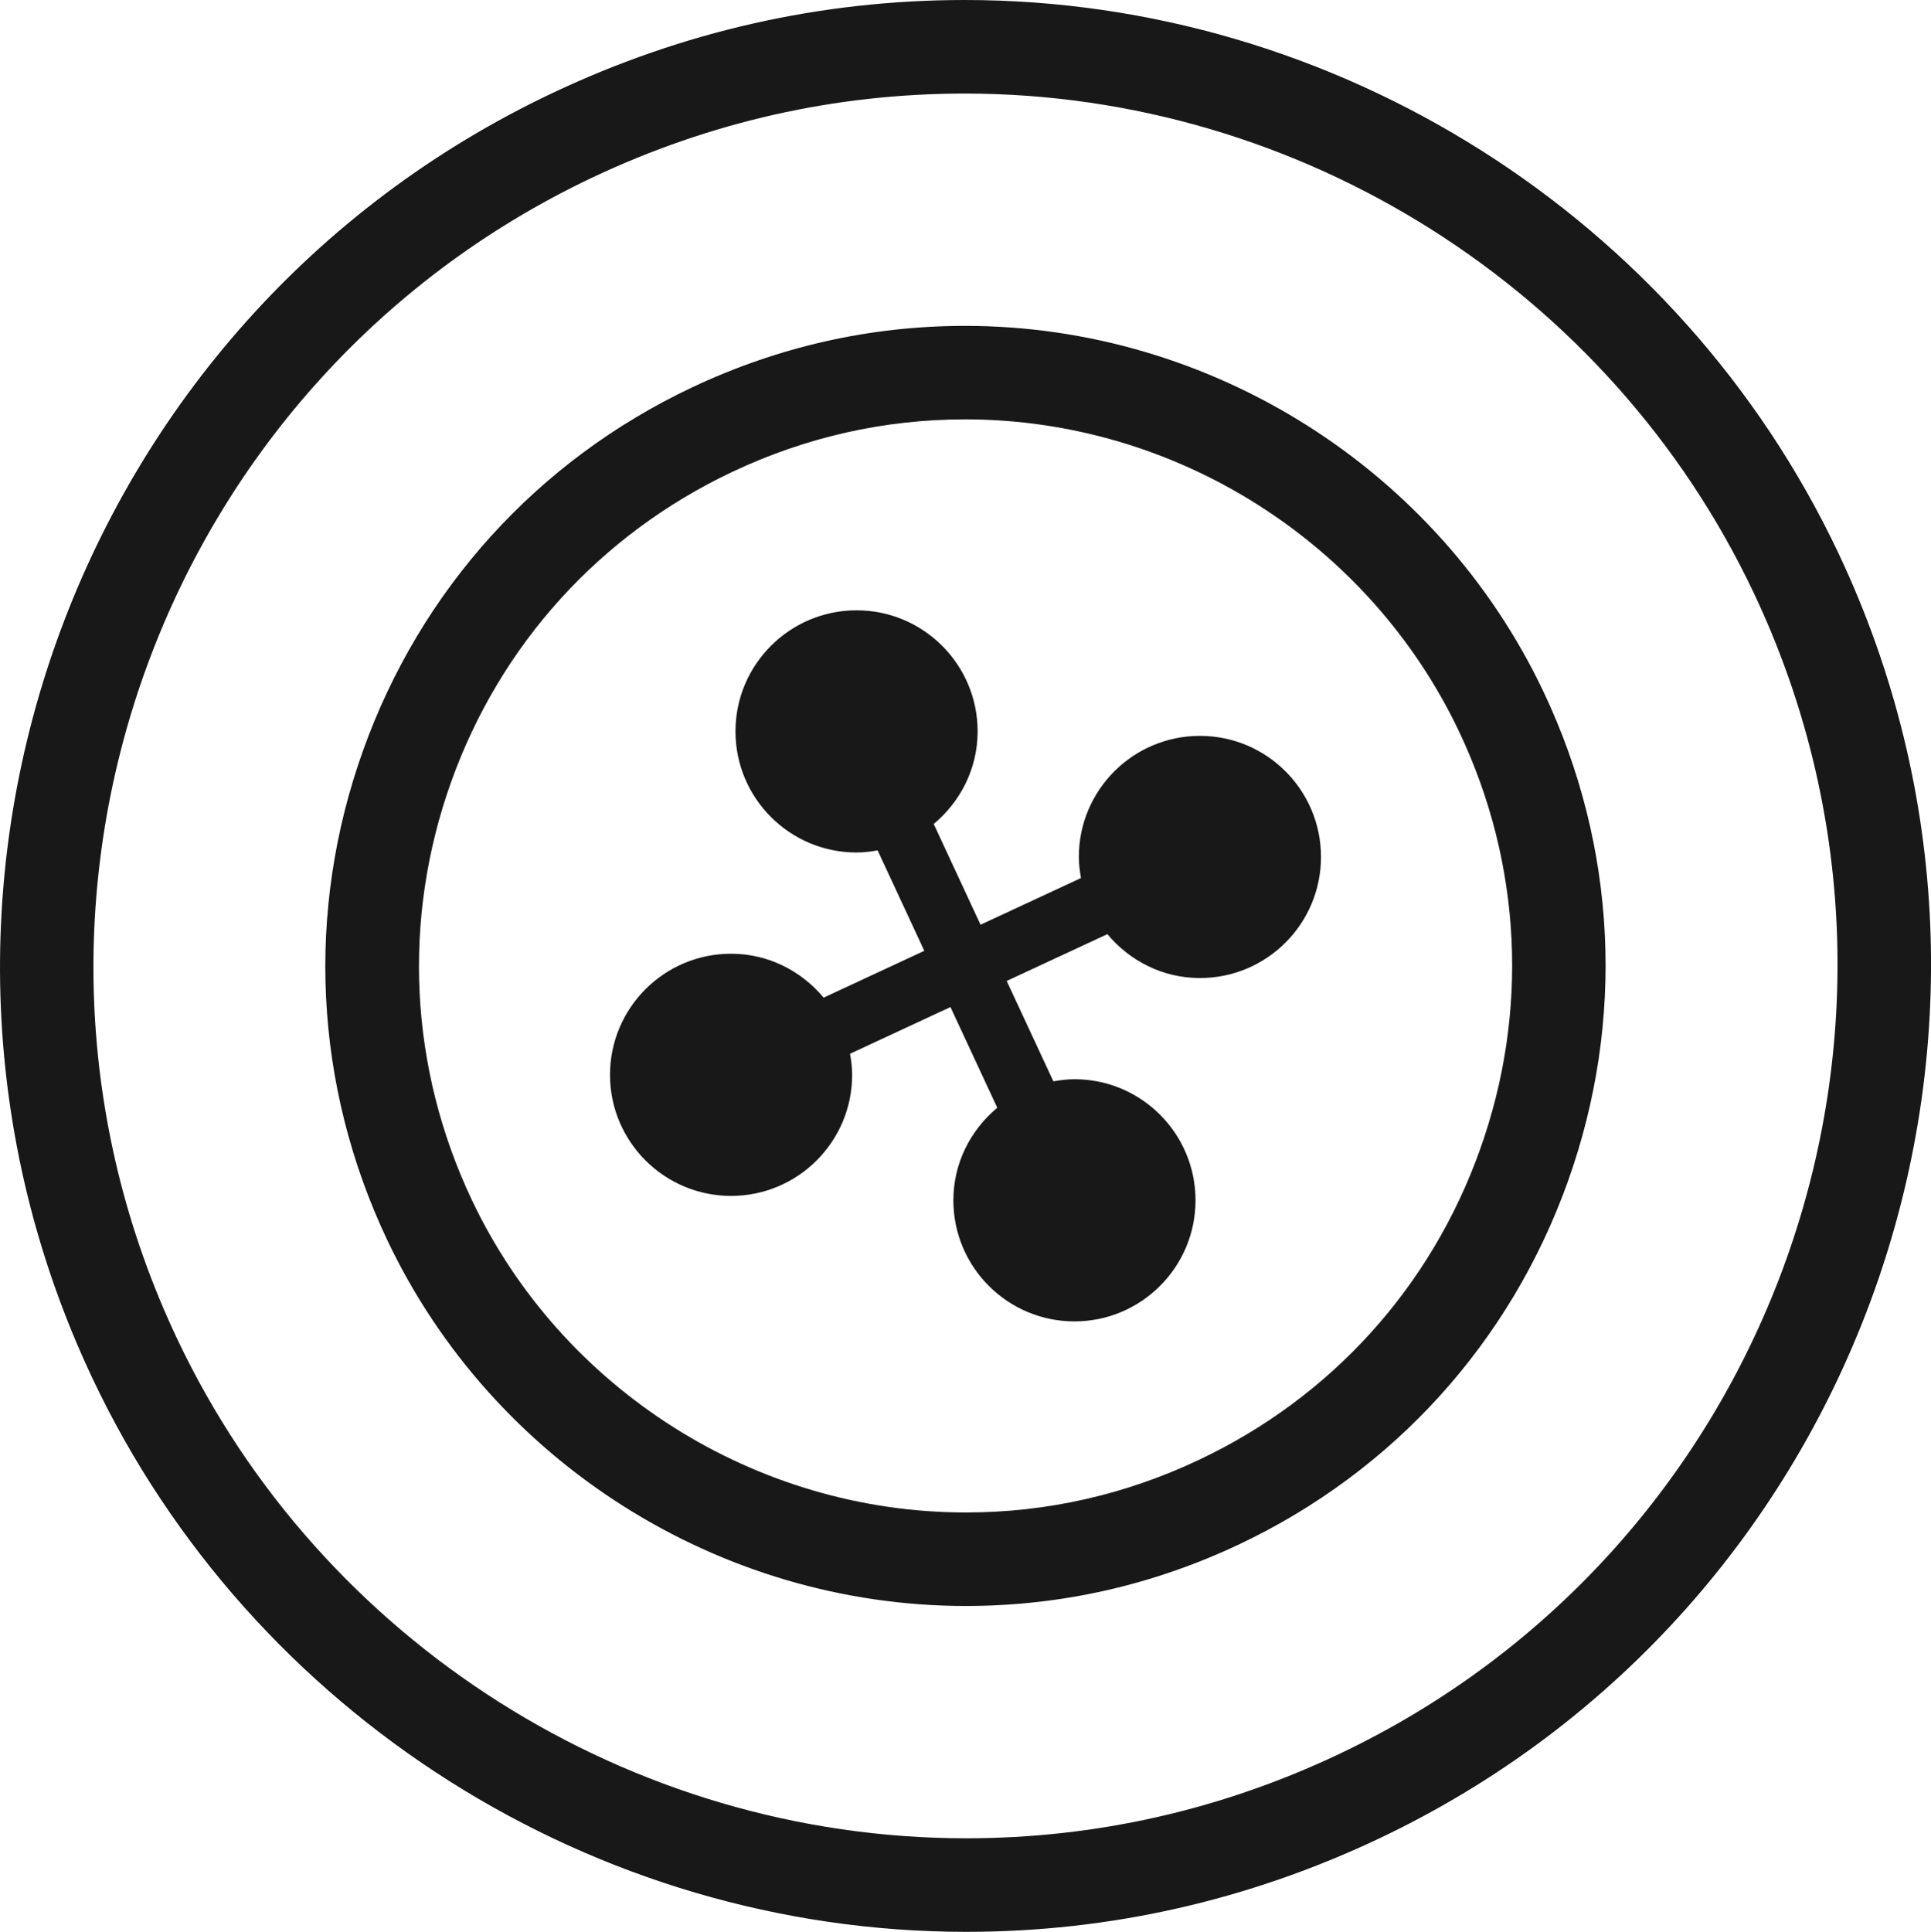 <svg version="1.1" id="图层_1" x="0px" y="0px" width="31.149px" height="31.159px" viewBox="0 0 31.149 31.159" enable-background="new 0 0 31.149 31.159" xml:space="preserve" xmlns="http://www.w3.org/2000/svg" xmlns:xlink="http://www.w3.org/1999/xlink" xmlns:xml="http://www.w3.org/XML/1998/namespace">
  <g>
    <path fill="#191818" d="M29.653,8.916C27.088,3.499,21.559,0,15.564,0c-2.311,0-4.549,0.505-6.653,1.501
		C1.148,5.175-2.178,14.48,1.497,22.243c2.564,5.415,8.094,8.916,14.089,8.916c2.311,0,4.548-0.507,6.653-1.502
		C30,25.984,33.328,16.679,29.653,8.916z M21.593,28.295c-1.901,0.899-3.923,1.355-6.008,1.355c-5.416,0-10.411-3.16-12.726-8.053
		C-0.46,14.586,2.544,6.184,9.556,2.863c1.901-0.898,3.923-1.354,6.008-1.354c5.416,0,10.411,3.16,12.725,8.052
		C31.609,16.571,28.604,24.976,21.593,28.295z" class="color c1"/>
    <path fill="#191818" d="M15.569,5.256c-1.533,0-3.016,0.336-4.411,0.995C8.667,7.43,6.785,9.51,5.856,12.106
		c-0.929,2.597-0.79,5.398,0.388,7.89c1.7,3.589,5.365,5.907,9.336,5.907c1.532,0,3.014-0.335,4.409-0.994
		c2.492-1.179,4.375-3.259,5.303-5.854c0.928-2.597,0.79-5.398-0.39-7.89C23.204,7.575,19.541,5.256,15.569,5.256z M23.873,18.545
		c-0.792,2.218-2.399,3.992-4.528,4.999c-1.19,0.564-2.457,0.851-3.763,0.851c-3.393,0-6.522-1.98-7.973-5.045
		c-1.005-2.127-1.124-4.521-0.332-6.738c0.792-2.215,2.4-3.989,4.529-4.998c1.189-0.563,2.456-0.85,3.764-0.85
		c3.391,0,6.521,1.98,7.971,5.045C24.548,13.937,24.666,16.33,23.873,18.545z" class="color c1"/>
    <path fill="#191818" d="M19.356,11.869c-1.079,0-1.953,0.875-1.953,1.953c0,0.117,0.015,0.229,0.034,0.34l-1.62,0.753l-0.755-1.625
		c0.429-0.358,0.708-0.89,0.708-1.493c0-1.079-0.875-1.953-1.953-1.953s-1.953,0.875-1.953,1.953s0.875,1.953,1.953,1.953
		c0.117,0,0.229-0.015,0.34-0.034l0.753,1.62l-1.624,0.755c-0.358-0.429-0.89-0.708-1.493-0.708c-1.079,0-1.953,0.875-1.953,1.953
		s0.875,1.953,1.953,1.953s1.953-0.875,1.953-1.953c0-0.117-0.015-0.229-0.034-0.34l1.62-0.753l0.755,1.624
		c-0.429,0.358-0.708,0.89-0.708,1.493c0,1.079,0.875,1.953,1.953,1.953s1.953-0.875,1.953-1.953s-0.875-1.953-1.953-1.953
		c-0.117,0-0.229,0.015-0.34,0.034l-0.753-1.619l1.624-0.755c0.358,0.429,0.89,0.708,1.493,0.708c1.079,0,1.953-0.875,1.953-1.953
		S20.435,11.869,19.356,11.869z" class="color c1"/>
  </g>
</svg>